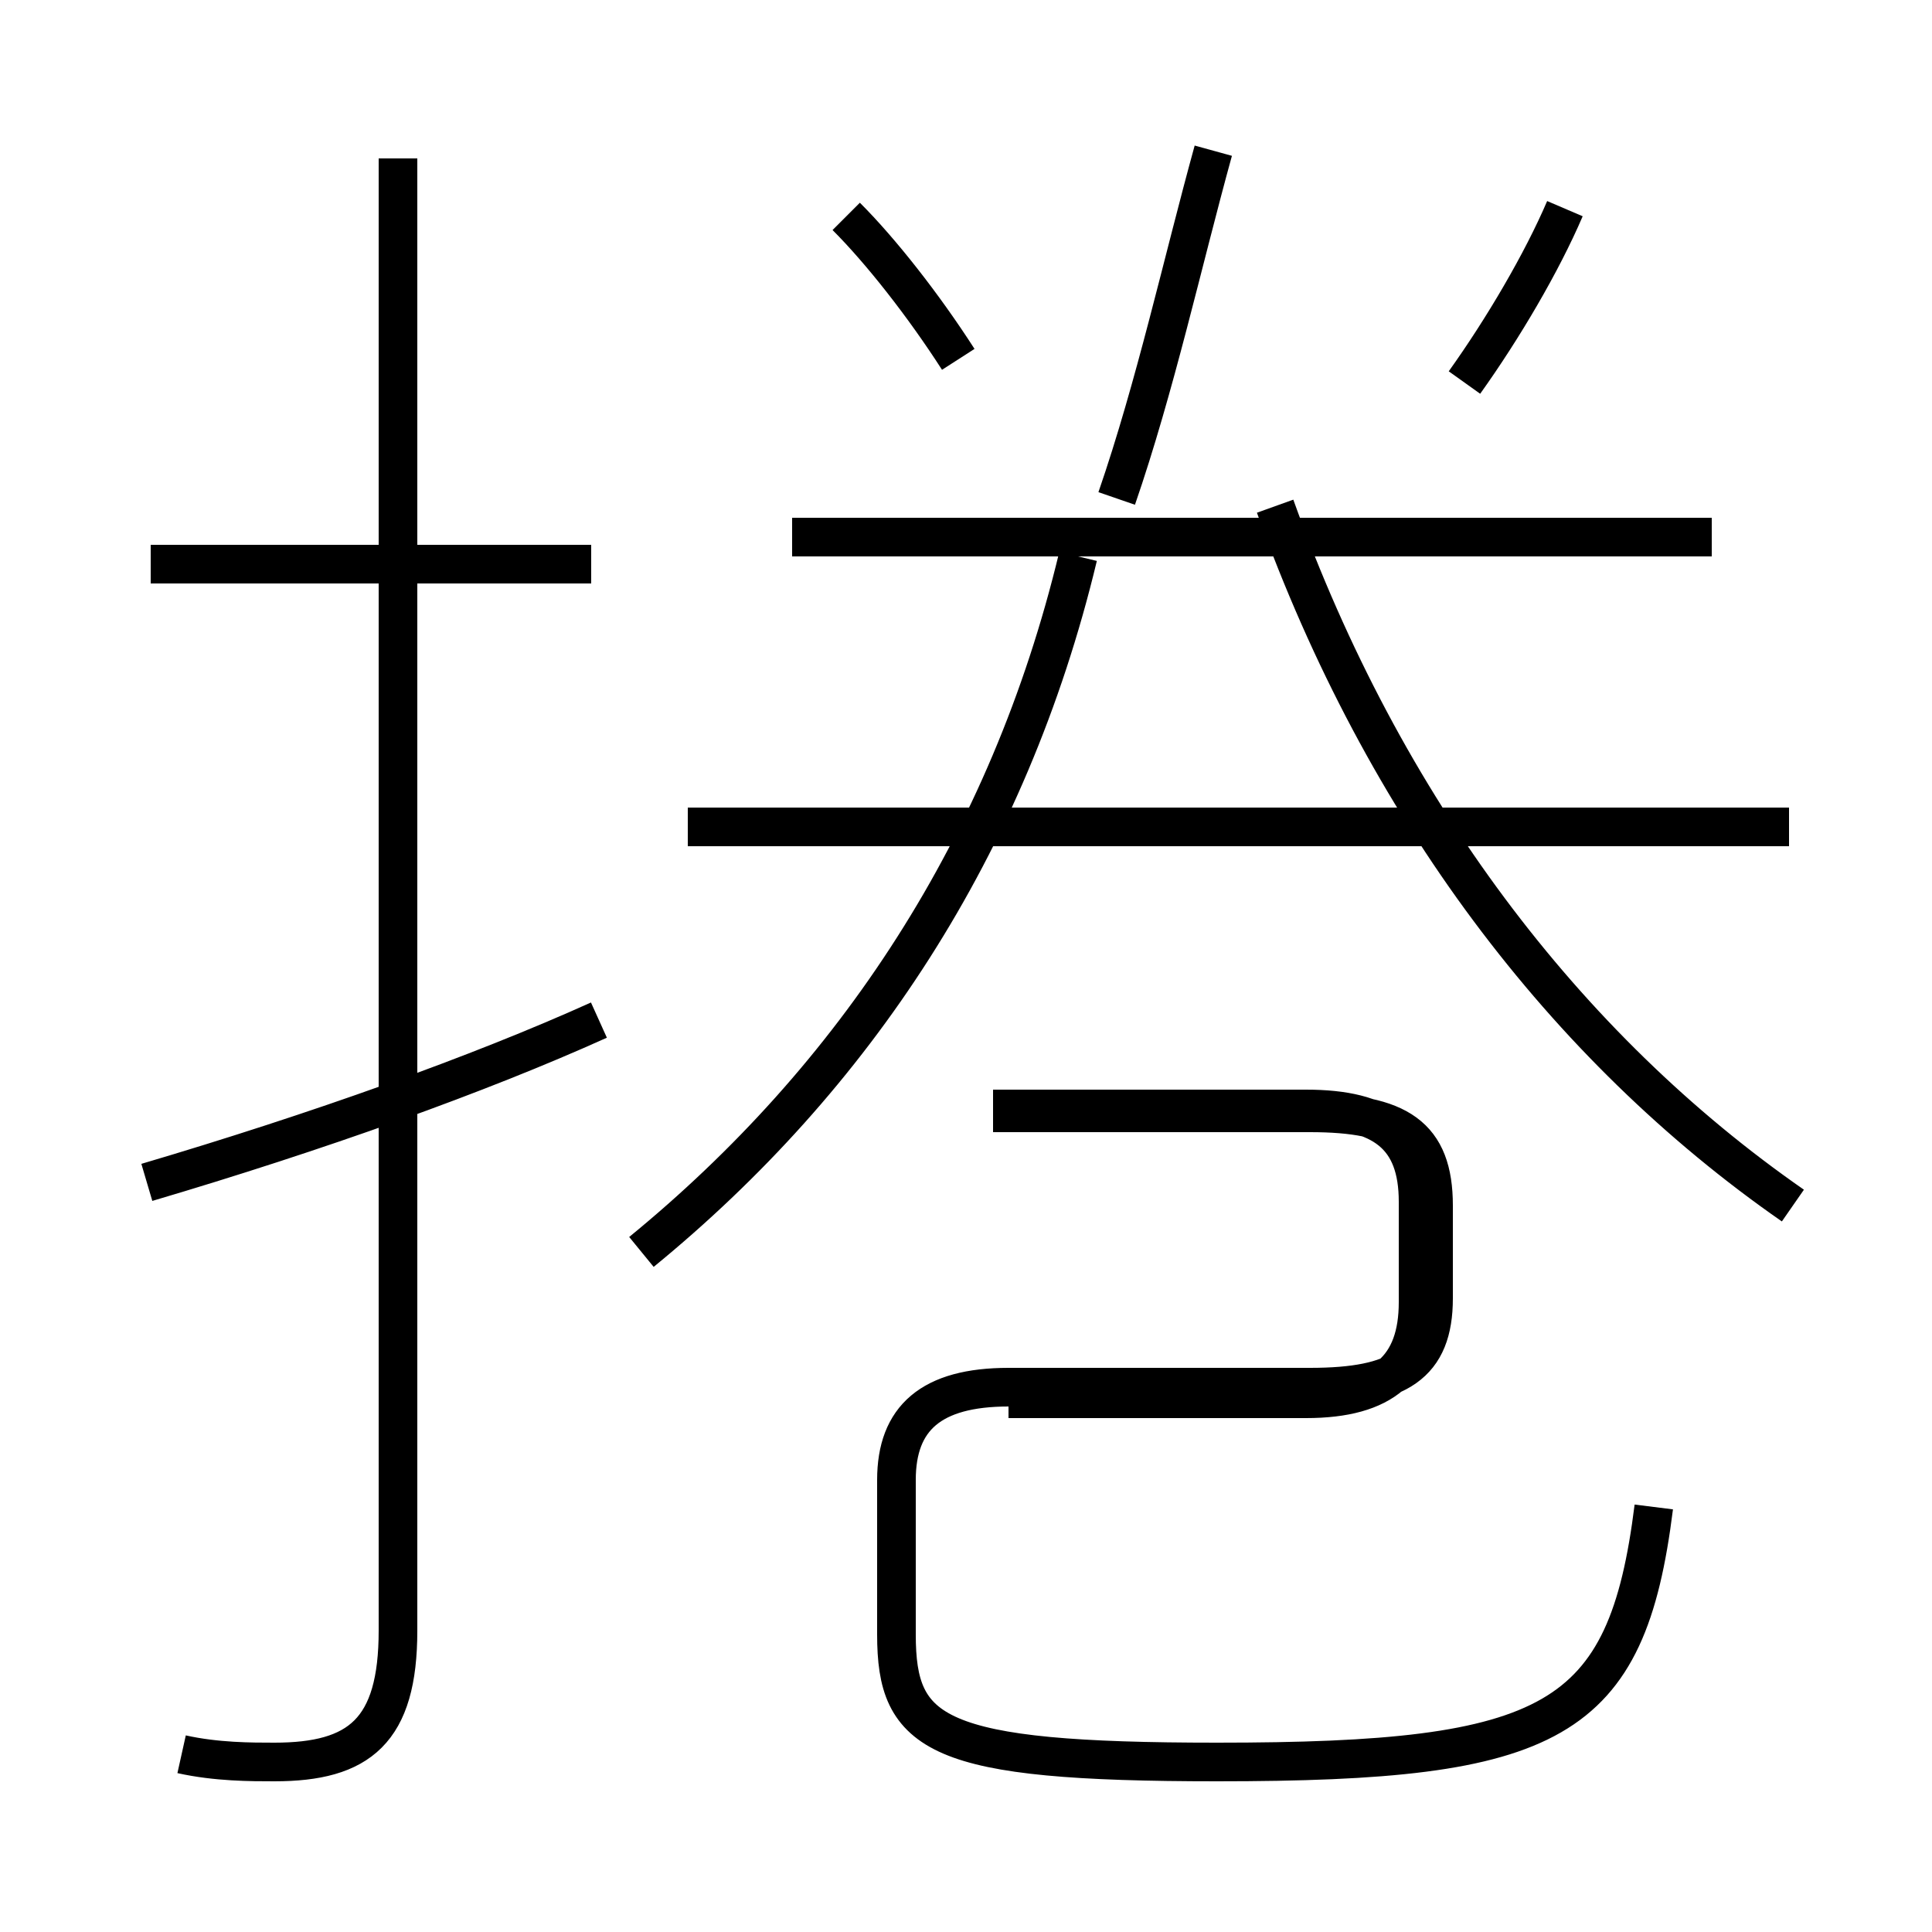 <?xml version='1.0' encoding='utf8'?>
<svg viewBox="0.0 -6.0 50.0 50.0" version="1.1" xmlns="http://www.w3.org/2000/svg">
<rect x="0.0" y="-6.0" width="50.0" height="50.0" fill="#808080" stroke="none"/>
<rect x="-1000" y="-1000" width="2000" height="2000" stroke="white" fill="white"/>
<g style="fill:white;stroke:#000000;  stroke-width:1">
<path d="M 4.7 1.4 C 5.6 1.6 6.5 1.6 7.1 1.6 C 9.3 1.6 10.3 0.8 10.3 -1.8 L 10.3 -39.9 M 3.8 -13.4 C 8.2 -14.7 12.4 -16.2 15.5 -17.6 M 15.3 -29.4 L 3.9 -29.4 M 26.1 -7.8 L 33.8 -7.8 C 35.8 -7.8 36.7 -8.6 36.7 -10.3 L 36.7 -12.9 C 36.7 -14.6 35.8 -15.3 33.8 -15.3 L 25.7 -15.3 M 16.6 -11.6 C 22.1 -16.1 26.1 -22.1 27.9 -29.6 M 42.8 -5.0 C 42.1 0.6 40.2 1.6 31.5 1.6 C 24.2 1.6 23.2 0.9 23.2 -1.7 L 23.2 -5.7 C 23.2 -7.3 24.1 -8.1 26.1 -8.1 L 33.9 -8.1 C 36.2 -8.1 37.1 -8.7 37.1 -10.4 L 37.1 -12.8 C 37.1 -14.6 36.2 -15.2 33.9 -15.2 L 25.7 -15.2 M 46.3 -22.6 L 17.8 -22.6 M 46.4 -12.8 C 40.5 -16.9 35.8 -23.1 33.0 -30.9 M 44.3 -30.1 L 20.5 -30.1 M 24.8 -34.7 C 23.9 -36.1 22.8 -37.5 21.9 -38.4 M 28.9 -31.1 C 29.9 -34.0 30.6 -37.2 31.4 -40.1 M 37.9 -34.1 C 38.9 -35.5 39.9 -37.2 40.5 -38.6" transform="translate(0.0, 38.0)" />
</g>
</svg>